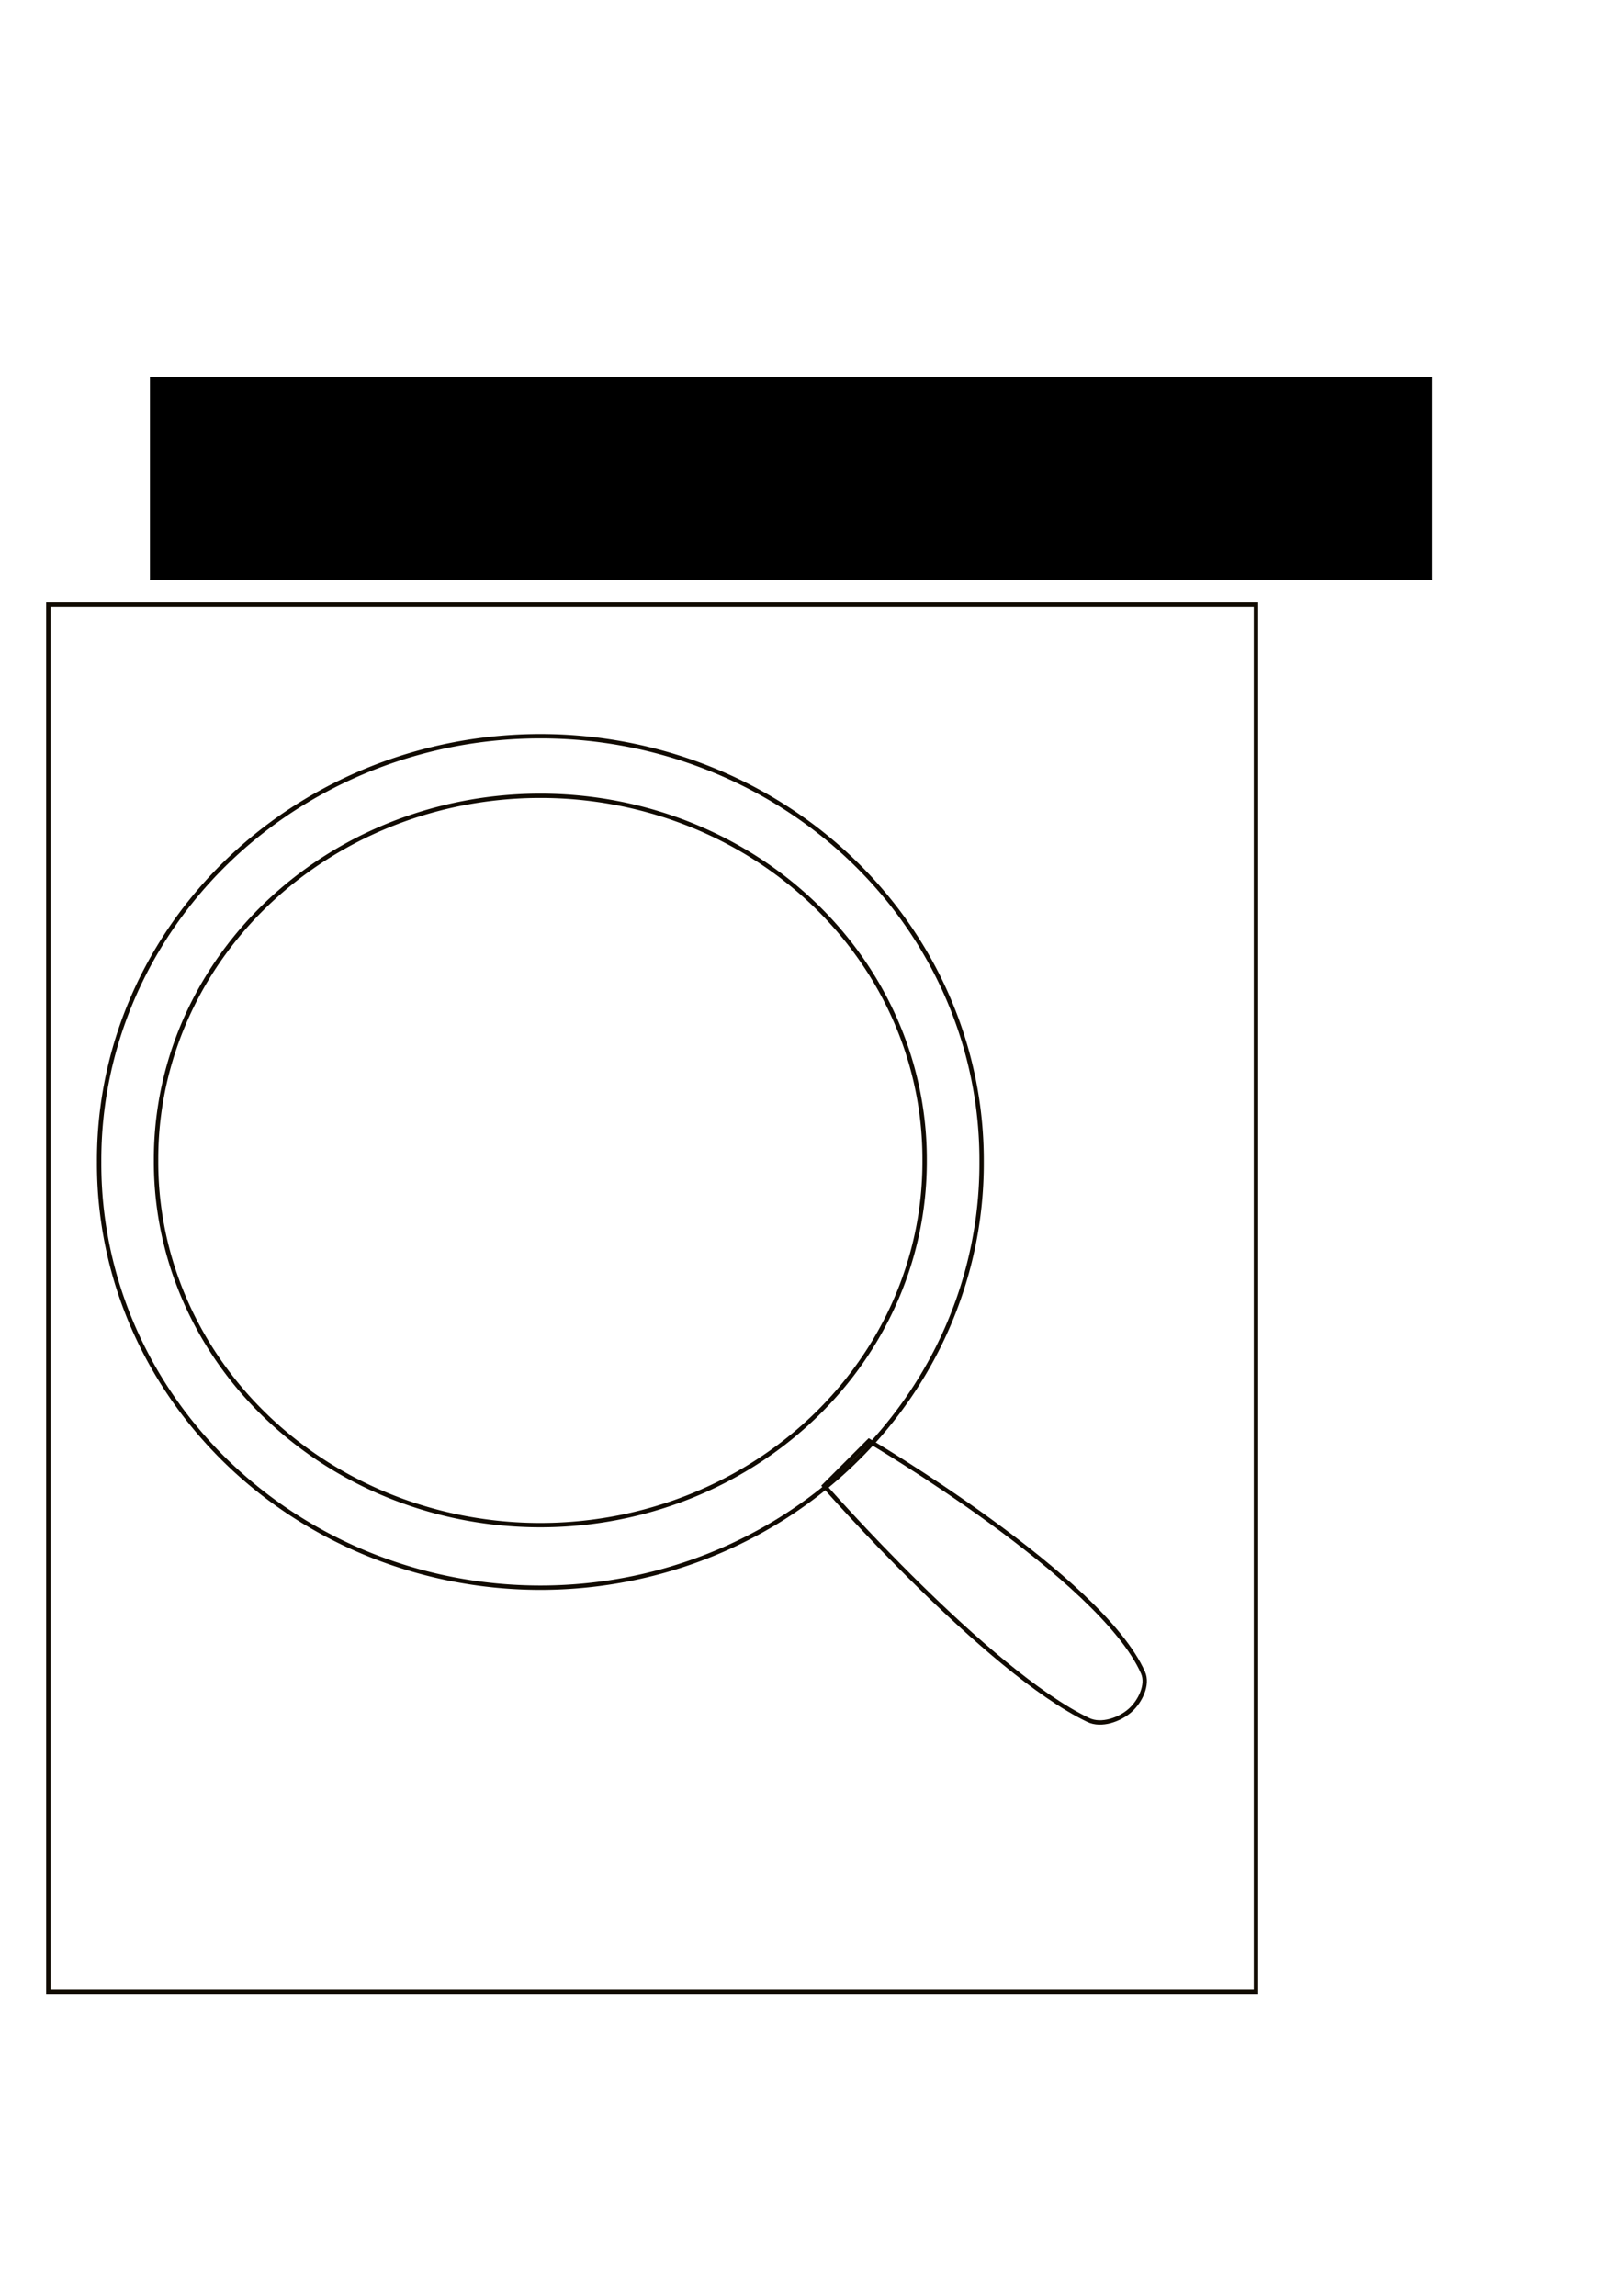 <?xml version="1.0" encoding="UTF-8" standalone="no"?>
<!-- Created with Inkscape (http://www.inkscape.org/) -->

<svg
   xmlns:dc="http://purl.org/dc/elements/1.1/"
   xmlns:cc="http://creativecommons.org/ns#"
   xmlns:rdf="http://www.w3.org/1999/02/22-rdf-syntax-ns#"
   xmlns:svg="http://www.w3.org/2000/svg"
   xmlns="http://www.w3.org/2000/svg"
   xmlns:sodipodi="http://sodipodi.sourceforge.net/DTD/sodipodi-0.dtd"
   xmlns:inkscape="http://www.inkscape.org/namespaces/inkscape"
   width="744.094"
   height="1052.362"
   id="svg3175"
   version="1.1"
   inkscape:version="0.48.4 r9939"
   sodipodi:docname="doc_info.svg">
  <defs
     id="defs3177" />
  <sodipodi:namedview
     id="base"
     pagecolor="#ffffff"
     bordercolor="#666666"
     borderopacity="1.0"
     inkscape:pageopacity="0.0"
     inkscape:pageshadow="2"
     inkscape:zoom="0.60625516"
     inkscape:cx="84.214638"
     inkscape:cy="526.18109"
     inkscape:document-units="px"
     inkscape:current-layer="layer1"
     showgrid="false"
     inkscape:window-width="1440"
     inkscape:window-height="851"
     inkscape:window-x="0"
     inkscape:window-y="25"
     inkscape:window-maximized="1" />
  <g
     inkscape:label="Layer 1"
     inkscape:groupmode="layer"
     id="layer1">
    <rect
       style="fill:none;fill-opacity:1;stroke:#110b02;stroke-width:2;stroke-miterlimit:4;stroke-opacity:1;stroke-dasharray:none"
       id="rect4802"
       width="553.653"
       height="635.836"
       x="22.167"
       y="277.207" />
    <path
       sodipodi:type="arc"
       style="fill:none;fill-opacity:1;stroke:#110b02;stroke-width:0.575;stroke-miterlimit:4;stroke-opacity:1;stroke-dasharray:none"
       id="path4871"
       sodipodi:cx="357.14542"
       sodipodi:cy="140.76723"
       sodipodi:rx="58.030621"
       sodipodi:ry="55.973843"
       d="m 415.176,140.767 a 58.031,55.974 0 1 1 -116.061,0 58.031,55.974 0 1 1 116.061,0 z"
       transform="matrix(3.486,0,0,3.472,-997.268,43.873)" />
    <path
       sodipodi:type="arc"
       style="fill:none;stroke:#110b02;stroke-width:0.666;stroke-miterlimit:4;stroke-opacity:1;stroke-dasharray:none"
       id="path4871-0"
       sodipodi:cx="357.14542"
       sodipodi:cy="140.76723"
       sodipodi:rx="58.030621"
       sodipodi:ry="55.973843"
       d="m 415.176,140.767 a 58.031,55.974 0 1 1 -116.061,0 58.031,55.974 0 1 1 116.061,0 z"
       transform="matrix(3.036,0,0,2.974,-836.568,113.294)" />
    <path
       style="fill:none;stroke:#110b02;stroke-width:2;stroke-linecap:butt;stroke-linejoin:miter;stroke-miterlimit:4;stroke-opacity:1;stroke-dasharray:none"
       d="m 377.866,681.05 c 0,0 74.471,85.03 121.054,107.366 5.995,2.874 14.505,-0.085 19.414,-4.569 4.444,-4.059 8.153,-11.631 5.71,-17.133 C 504.66,723.049 398.422,660.491 398.422,660.491 z"
       id="path4891"
       inkscape:connector-curvature="0"
       sodipodi:nodetypes="cssscc" />
    <flowRoot
       transform="matrix(3.47,0,0,3.47,-1780.341,105.493)"
       xml:space="preserve"
       id="flowRoot4649"
       style="font-size:14px;font-style:normal;font-weight:normal;line-height:125%;letter-spacing:0px;word-spacing:0px;fill:#000000;fill-opacity:1;stroke:none;font-family:Sans"><flowRegion
         id="flowRegion4651"><rect
           id="rect4653"
           width="169.396"
           height="26.814"
           x="532.874"
           y="19.386" /></flowRegion><flowPara
         id="flowPara4655">document info</flowPara></flowRoot>  </g>
</svg>
